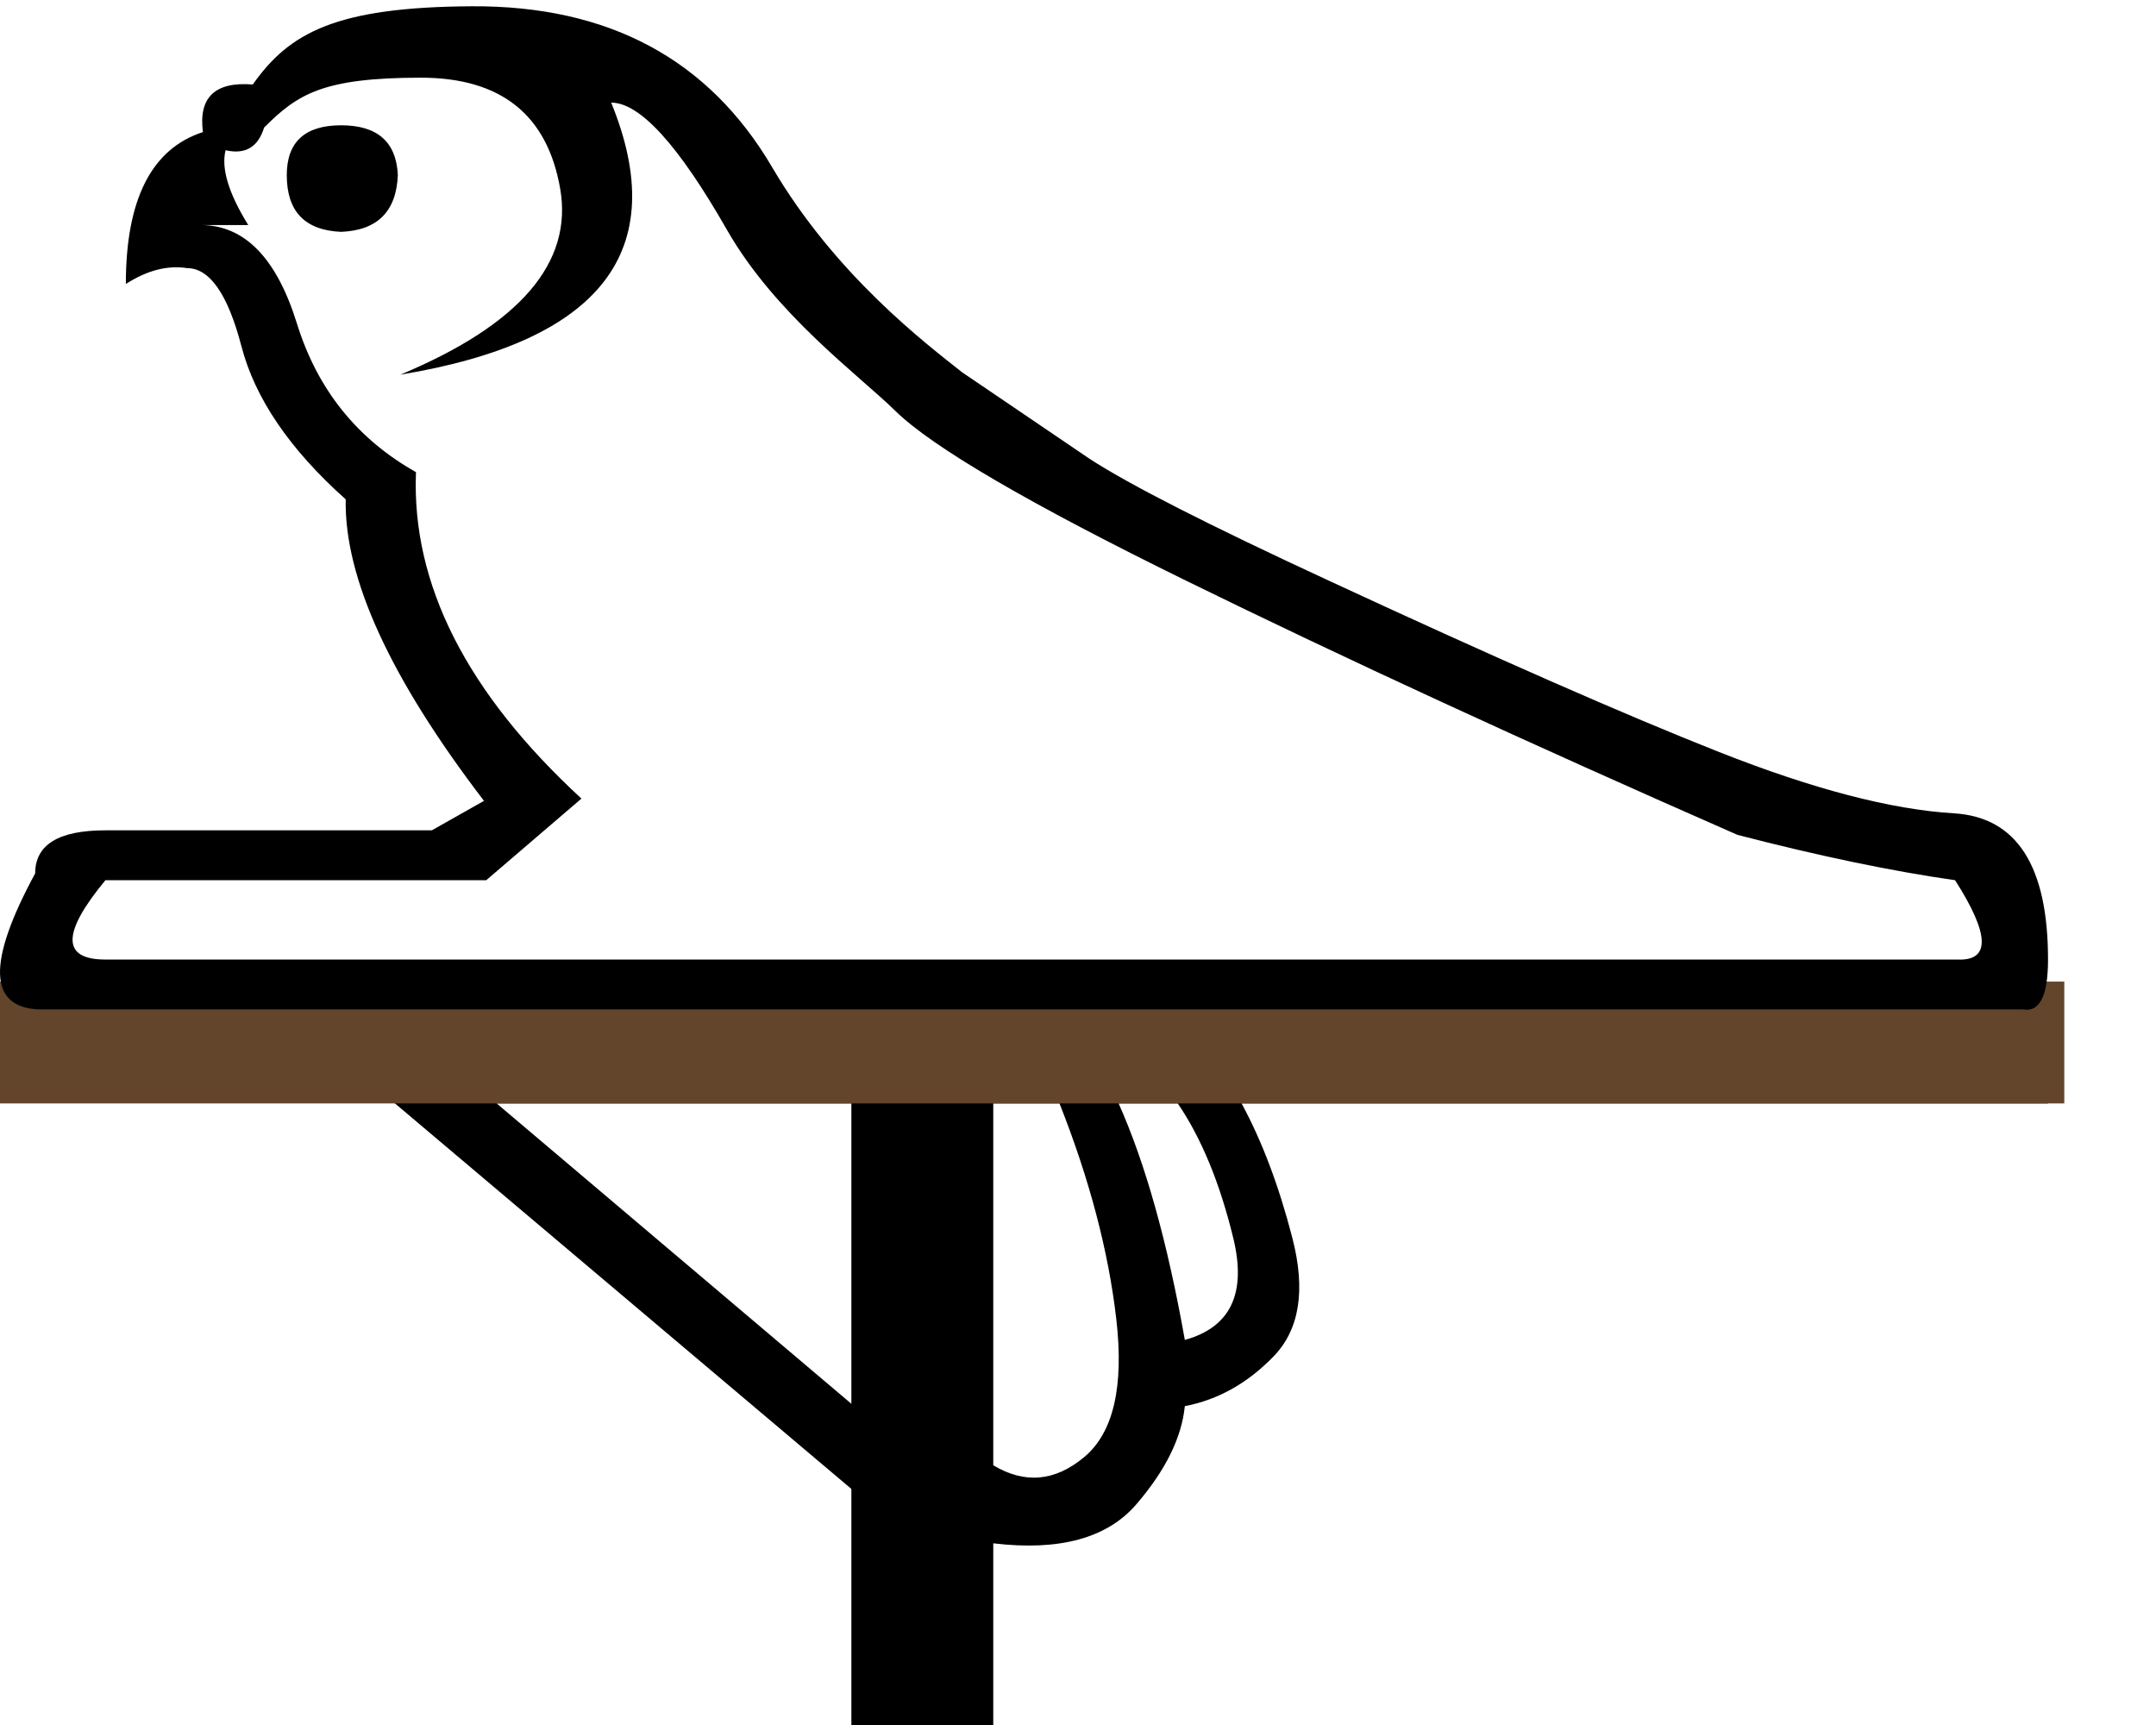 <?xml version="1.0" encoding="UTF-8" standalone="no"?>
<svg
   width="1250"
   height="1000"
   version="1.1"
   id="svg1"
   sodipodi:docname="1314D.svg"
   inkscape:version="1.4.2 (f4327f4, 2025-05-13)"
   xmlns:inkscape="http://www.inkscape.org/namespaces/inkscape"
   xmlns:sodipodi="http://sodipodi.sourceforge.net/DTD/sodipodi-0.dtd"
   xmlns="http://www.w3.org/2000/svg"
   xmlns:svg="http://www.w3.org/2000/svg">
  <defs
     id="defs1" />
  <sodipodi:namedview
     id="namedview1"
     pagecolor="#ffffff"
     bordercolor="#666666"
     borderopacity="1.0"
     inkscape:showpageshadow="2"
     inkscape:pageopacity="0.0"
     inkscape:pagecheckerboard="0"
     inkscape:deskcolor="#d1d1d1"
     showguides="true"
     inkscape:zoom="0.3708"
     inkscape:cx="443.63538"
     inkscape:cy="349.24488"
     inkscape:window-width="1680"
     inkscape:window-height="998"
     inkscape:window-x="-8"
     inkscape:window-y="-8"
     inkscape:window-maximized="1"
     inkscape:current-layer="svg1">
    <sodipodi:guide
       position="59.668,430.96"
       orientation="0,-1"
       id="guide4"
       inkscape:locked="false" />
    <sodipodi:guide
       position="0,421.233"
       orientation="1,0"
       id="guide5"
       inkscape:locked="false" />
    <sodipodi:guide
       position="1196.834,430.96"
       orientation="1,0"
       id="guide6"
       inkscape:locked="false" />
    <sodipodi:guide
       position="-8.428,430.96"
       orientation="1,0"
       id="guide7"
       inkscape:locked="false" />
  </sodipodi:namedview>
  <path
     id="path1"
     style="fill:#000000;stroke:none;stroke-width:1"
     d="m 63.073,586.497 v 17.505 H 130.565 L 82.239,586.497 Z m 67.492,17.505 98.414,35.65 264.627,223.494 V 1000 h 82.267 V 894.682 c 38.392,4.57 66.043,-2.97 82.954,-22.623 16.911,-19.653 26.28,-38.622 28.108,-56.904 19.196,-3.656 36.336,-13.254 51.418,-28.793 15.082,-15.539 18.739,-38.39 10.969,-68.555 -7.77,-30.165 -17.597,-56.217 -29.48,-78.155 h 467.554 v -53.155 h -41.133 v 17.505 z m 157.371,35.65 H 493.605 V 813.786 Z m 287.937,0 h 38.393 c 17.368,43.876 28.337,85.466 32.907,124.772 4.57,39.306 -1.6,66.043 -18.511,80.211 -16.911,14.168 -34.508,15.768 -52.789,4.799 z m 72.669,0 h 34.279 c 13.711,20.11 24.453,46.162 32.223,78.155 7.77,31.993 -1.6,51.645 -28.108,58.957 C 676.88,720.091 664.081,674.387 648.542,639.652 Z"
     sodipodi:nodetypes="cccccccccccscssccccccccccccssccccscc" />
  <path
     id="rect1"
     style="fill:#63452c;fill-rule:evenodd;stroke-width:40;stroke-linecap:round;stroke-linejoin:round;stroke-miterlimit:2"
     d="m 1196.834,569.04 v 70.612 H -8.428 v -70.612 z"
     sodipodi:nodetypes="ccccc" />
  <path
     style="fill:#000000;stroke:none;stroke-width:1"
     d="m 166.266,101.547 c 0,21.027 10.513,31.979 31.54,32.855 21.027,-0.875 31.979,-11.828 32.855,-32.855 -0.875,-19.275 -11.828,-28.912 -32.855,-28.912 -21.027,0 -31.54,9.637 -31.54,28.912 z M 354.357,59.492 c 35.045,85.861 -5.695,138.429 -122.22,157.704 69.214,-28.913 100.098,-64.834 92.651,-107.764 -7.447,-42.93 -34.388,-64.396 -80.823,-64.396 -56.948,0 -71.566,9.638 -90.841,28.913 -3.507,11.39 -10.952,15.77 -22.341,13.142 -2.626,10.514 1.751,24.97 13.142,43.369 h -27.598 c 25.408,0 44.026,19.056 55.853,57.167 11.828,38.112 34.827,66.805 68.995,86.08 -2.626,64.833 29.35,127.915 95.936,189.244 l -55.196,47.311 H 61.13 c -25.408,30.664 -25.408,45.997 0,45.997 H 1134.828 c 19.275,0.875 18.837,-14.456 -1.316,-45.997 -36.797,-5.257 -78.852,-14.018 -126.163,-26.284 C 885.567,430.534 779.117,381.47 687.999,336.788 596.882,292.105 540.591,259.25 519.125,238.223 497.66,217.196 449.416,182.151 421.38,133.088 393.343,84.024 371.002,59.492 354.356,59.492 Z M 631.49,265.821 c 22.779,14.895 69.214,38.55 139.305,70.967 96.375,44.683 171.722,77.756 226.042,99.222 54.32,21.465 99.66,33.293 136.019,35.483 36.359,2.191 54.539,30.445 54.539,84.765 0,21.027 -4.817,30.664 -14.456,28.913 H 23.018 C -6.77,584.295 -7.647,558.011 20.392,506.319 c 0,-16.646 13.58,-24.97 40.74,-24.97 H 250.376 l 30.226,-17.085 c -54.32,-70.967 -81.042,-129.229 -80.166,-174.788 -32.417,-28.912 -52.568,-58.482 -60.453,-88.708 -7.885,-30.226 -18.399,-45.339 -31.54,-45.339 -11.39,-1.751 -23.218,1.316 -35.483,9.199 0,-49.063 14.894,-78.414 44.683,-88.051 -2.626,-20.151 7.009,-29.35 28.913,-27.598 C 167.582,19.191 194.246,4.077 273.536,3.639 352.826,3.194 410.87,34.304 447.667,96.947 484.464,159.59 536.871,199.235 557.898,215.882 Z"
     id="path2398"
     sodipodi:nodetypes="cccscccssccccsccccccccsssccsssscccccccsscccssccs" />
</svg>
